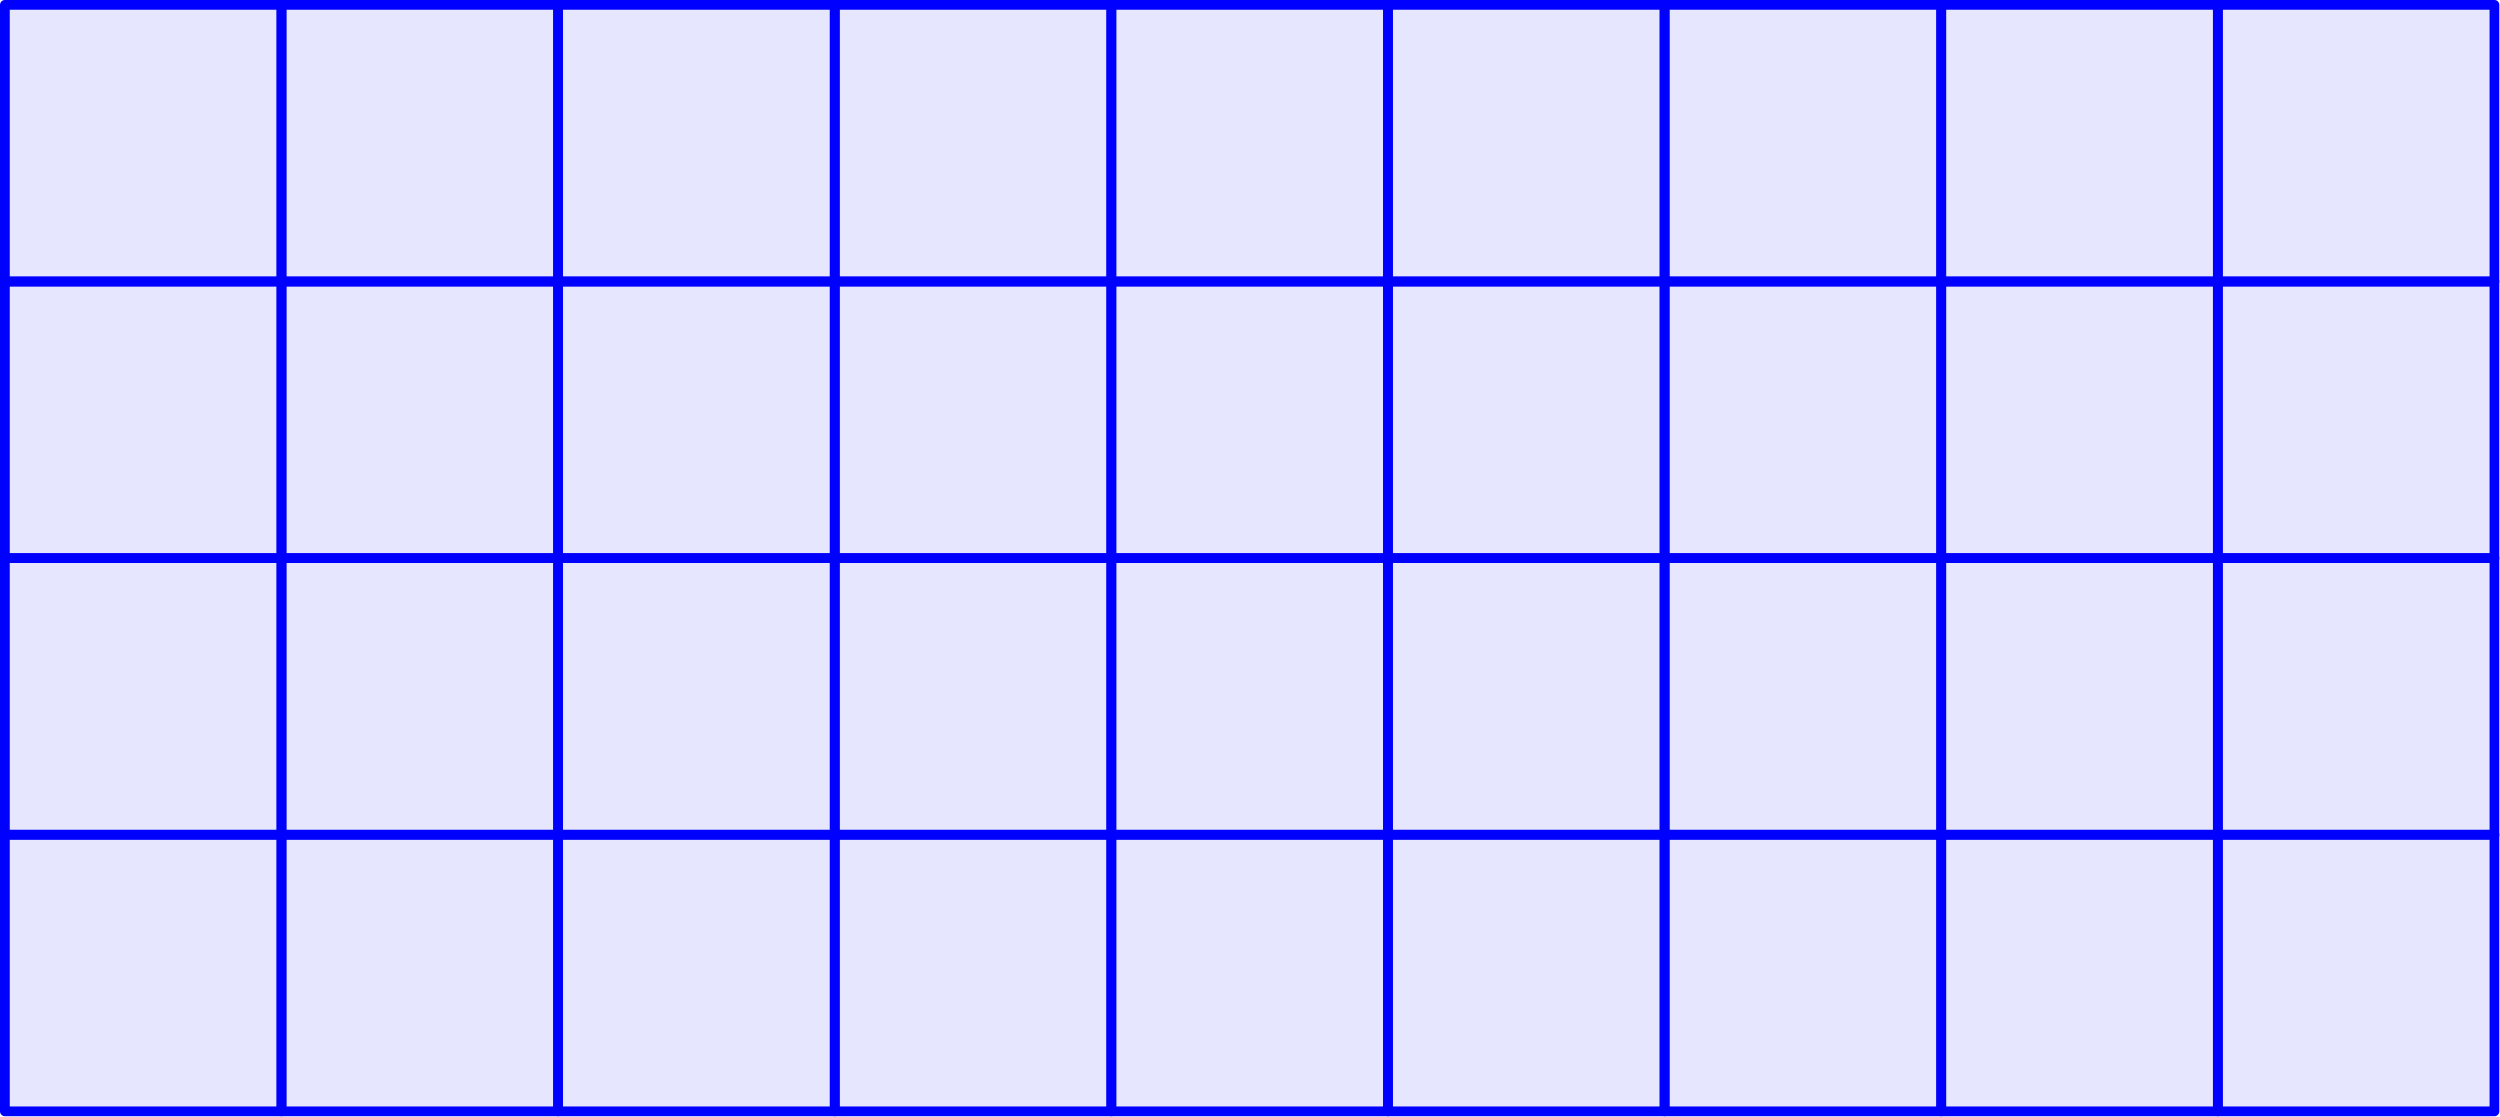 <?xml version='1.0' encoding='UTF-8'?>
<!-- This file was generated by dvisvgm 3.2.1 -->
<svg version='1.1' xmlns='http://www.w3.org/2000/svg' xmlns:xlink='http://www.w3.org/1999/xlink' width='128.059pt' height='57.193pt' viewBox='56.659 110.801 128.059 57.193'>
<g id='page1'>
<g transform='translate(56.659 110.801)scale(.996)'>
<path d='M.251 57.156H14.477V42.93H.251V57.156Z' fill='#0000ff' opacity='0.1'/>
</g>
<g transform='translate(56.659 110.801)scale(.996)'>
<path d='M.251 57.156H14.477V42.93H.251V57.156Z' fill='none' stroke='#0000ff' stroke-linecap='round' stroke-linejoin='round' stroke-miterlimit='10.037' stroke-width='0.502'/>
</g>
<g transform='translate(56.659 110.801)scale(.996)'>
<path d='M.251 42.93H14.477V28.704H.251V42.93Z' fill='#0000ff' opacity='0.1'/>
</g>
<g transform='translate(56.659 110.801)scale(.996)'>
<path d='M.251 42.93H14.477V28.704H.251V42.93Z' fill='none' stroke='#0000ff' stroke-linecap='round' stroke-linejoin='round' stroke-miterlimit='10.037' stroke-width='0.502'/>
</g>
<g transform='translate(56.659 110.801)scale(.996)'>
<path d='M.251 28.704H14.477V14.477H.251V28.704Z' fill='#0000ff' opacity='0.1'/>
</g>
<g transform='translate(56.659 110.801)scale(.996)'>
<path d='M.251 28.704H14.477V14.477H.251V28.704Z' fill='none' stroke='#0000ff' stroke-linecap='round' stroke-linejoin='round' stroke-miterlimit='10.037' stroke-width='0.502'/>
</g>
<g transform='translate(56.659 110.801)scale(.996)'>
<path d='M.251 14.477H14.477V.251H.251V14.477Z' fill='#0000ff' opacity='0.1'/>
</g>
<g transform='translate(56.659 110.801)scale(.996)'>
<path d='M.251 14.477H14.477V.251H.251V14.477Z' fill='none' stroke='#0000ff' stroke-linecap='round' stroke-linejoin='round' stroke-miterlimit='10.037' stroke-width='0.502'/>
</g>
<g transform='translate(56.659 110.801)scale(.996)'>
<path d='M14.477 57.156H28.704V42.93H14.477V57.156Z' fill='#0000ff' opacity='0.1'/>
</g>
<g transform='translate(56.659 110.801)scale(.996)'>
<path d='M14.477 57.156H28.704V42.93H14.477V57.156Z' fill='none' stroke='#0000ff' stroke-linecap='round' stroke-linejoin='round' stroke-miterlimit='10.037' stroke-width='0.502'/>
</g>
<g transform='translate(56.659 110.801)scale(.996)'>
<path d='M14.477 42.93H28.704V28.704H14.477V42.93Z' fill='#0000ff' opacity='0.1'/>
</g>
<g transform='translate(56.659 110.801)scale(.996)'>
<path d='M14.477 42.93H28.704V28.704H14.477V42.93Z' fill='none' stroke='#0000ff' stroke-linecap='round' stroke-linejoin='round' stroke-miterlimit='10.037' stroke-width='0.502'/>
</g>
<g transform='translate(56.659 110.801)scale(.996)'>
<path d='M14.477 28.704H28.704V14.477H14.477V28.704Z' fill='#0000ff' opacity='0.1'/>
</g>
<g transform='translate(56.659 110.801)scale(.996)'>
<path d='M14.477 28.704H28.704V14.477H14.477V28.704Z' fill='none' stroke='#0000ff' stroke-linecap='round' stroke-linejoin='round' stroke-miterlimit='10.037' stroke-width='0.502'/>
</g>
<g transform='translate(56.659 110.801)scale(.996)'>
<path d='M14.477 14.477H28.704V.251H14.477V14.477Z' fill='#0000ff' opacity='0.1'/>
</g>
<g transform='translate(56.659 110.801)scale(.996)'>
<path d='M14.477 14.477H28.704V.251H14.477V14.477Z' fill='none' stroke='#0000ff' stroke-linecap='round' stroke-linejoin='round' stroke-miterlimit='10.037' stroke-width='0.502'/>
</g>
<g transform='translate(56.659 110.801)scale(.996)'>
<path d='M28.704 57.156H42.93V42.93H28.704V57.156Z' fill='#0000ff' opacity='0.1'/>
</g>
<g transform='translate(56.659 110.801)scale(.996)'>
<path d='M28.704 57.156H42.93V42.93H28.704V57.156Z' fill='none' stroke='#0000ff' stroke-linecap='round' stroke-linejoin='round' stroke-miterlimit='10.037' stroke-width='0.502'/>
</g>
<g transform='translate(56.659 110.801)scale(.996)'>
<path d='M28.704 42.93H42.93V28.704H28.704V42.93Z' fill='#0000ff' opacity='0.1'/>
</g>
<g transform='translate(56.659 110.801)scale(.996)'>
<path d='M28.704 42.93H42.93V28.704H28.704V42.93Z' fill='none' stroke='#0000ff' stroke-linecap='round' stroke-linejoin='round' stroke-miterlimit='10.037' stroke-width='0.502'/>
</g>
<g transform='translate(56.659 110.801)scale(.996)'>
<path d='M28.704 28.704H42.93V14.477H28.704V28.704Z' fill='#0000ff' opacity='0.1'/>
</g>
<g transform='translate(56.659 110.801)scale(.996)'>
<path d='M28.704 28.704H42.93V14.477H28.704V28.704Z' fill='none' stroke='#0000ff' stroke-linecap='round' stroke-linejoin='round' stroke-miterlimit='10.037' stroke-width='0.502'/>
</g>
<g transform='translate(56.659 110.801)scale(.996)'>
<path d='M28.704 14.477H42.93V.251H28.704V14.477Z' fill='#0000ff' opacity='0.1'/>
</g>
<g transform='translate(56.659 110.801)scale(.996)'>
<path d='M28.704 14.477H42.93V.251H28.704V14.477Z' fill='none' stroke='#0000ff' stroke-linecap='round' stroke-linejoin='round' stroke-miterlimit='10.037' stroke-width='0.502'/>
</g>
<g transform='translate(56.659 110.801)scale(.996)'>
<path d='M42.93 57.156H57.156V42.93H42.93V57.156Z' fill='#0000ff' opacity='0.1'/>
</g>
<g transform='translate(56.659 110.801)scale(.996)'>
<path d='M42.93 57.156H57.156V42.93H42.93V57.156Z' fill='none' stroke='#0000ff' stroke-linecap='round' stroke-linejoin='round' stroke-miterlimit='10.037' stroke-width='0.502'/>
</g>
<g transform='translate(56.659 110.801)scale(.996)'>
<path d='M42.93 42.93H57.156V28.704H42.93V42.93Z' fill='#0000ff' opacity='0.1'/>
</g>
<g transform='translate(56.659 110.801)scale(.996)'>
<path d='M42.93 42.93H57.156V28.704H42.93V42.93Z' fill='none' stroke='#0000ff' stroke-linecap='round' stroke-linejoin='round' stroke-miterlimit='10.037' stroke-width='0.502'/>
</g>
<g transform='translate(56.659 110.801)scale(.996)'>
<path d='M42.93 28.704H57.156V14.477H42.93V28.704Z' fill='#0000ff' opacity='0.1'/>
</g>
<g transform='translate(56.659 110.801)scale(.996)'>
<path d='M42.93 28.704H57.156V14.477H42.93V28.704Z' fill='none' stroke='#0000ff' stroke-linecap='round' stroke-linejoin='round' stroke-miterlimit='10.037' stroke-width='0.502'/>
</g>
<g transform='translate(56.659 110.801)scale(.996)'>
<path d='M42.93 14.477H57.156V.251H42.93V14.477Z' fill='#0000ff' opacity='0.1'/>
</g>
<g transform='translate(56.659 110.801)scale(.996)'>
<path d='M42.93 14.477H57.156V.251H42.93V14.477Z' fill='none' stroke='#0000ff' stroke-linecap='round' stroke-linejoin='round' stroke-miterlimit='10.037' stroke-width='0.502'/>
</g>
<g transform='translate(56.659 110.801)scale(.996)'>
<path d='M57.156 57.156H71.383V42.93H57.156V57.156Z' fill='#0000ff' opacity='0.1'/>
</g>
<g transform='translate(56.659 110.801)scale(.996)'>
<path d='M57.156 57.156H71.383V42.93H57.156V57.156Z' fill='none' stroke='#0000ff' stroke-linecap='round' stroke-linejoin='round' stroke-miterlimit='10.037' stroke-width='0.502'/>
</g>
<g transform='translate(56.659 110.801)scale(.996)'>
<path d='M57.156 42.93H71.383V28.704H57.156V42.93Z' fill='#0000ff' opacity='0.1'/>
</g>
<g transform='translate(56.659 110.801)scale(.996)'>
<path d='M57.156 42.93H71.383V28.704H57.156V42.93Z' fill='none' stroke='#0000ff' stroke-linecap='round' stroke-linejoin='round' stroke-miterlimit='10.037' stroke-width='0.502'/>
</g>
<g transform='translate(56.659 110.801)scale(.996)'>
<path d='M57.156 28.704H71.383V14.477H57.156V28.704Z' fill='#0000ff' opacity='0.1'/>
</g>
<g transform='translate(56.659 110.801)scale(.996)'>
<path d='M57.156 28.704H71.383V14.477H57.156V28.704Z' fill='none' stroke='#0000ff' stroke-linecap='round' stroke-linejoin='round' stroke-miterlimit='10.037' stroke-width='0.502'/>
</g>
<g transform='translate(56.659 110.801)scale(.996)'>
<path d='M57.156 14.477H71.383V.251H57.156V14.477Z' fill='#0000ff' opacity='0.1'/>
</g>
<g transform='translate(56.659 110.801)scale(.996)'>
<path d='M57.156 14.477H71.383V.251H57.156V14.477Z' fill='none' stroke='#0000ff' stroke-linecap='round' stroke-linejoin='round' stroke-miterlimit='10.037' stroke-width='0.502'/>
</g>
<g transform='translate(56.659 110.801)scale(.996)'>
<path d='M71.383 57.156H85.609V42.93H71.383V57.156Z' fill='#0000ff' opacity='0.1'/>
</g>
<g transform='translate(56.659 110.801)scale(.996)'>
<path d='M71.383 57.156H85.609V42.93H71.383V57.156Z' fill='none' stroke='#0000ff' stroke-linecap='round' stroke-linejoin='round' stroke-miterlimit='10.037' stroke-width='0.502'/>
</g>
<g transform='translate(56.659 110.801)scale(.996)'>
<path d='M71.383 42.93H85.609V28.704H71.383V42.93Z' fill='#0000ff' opacity='0.1'/>
</g>
<g transform='translate(56.659 110.801)scale(.996)'>
<path d='M71.383 42.93H85.609V28.704H71.383V42.93Z' fill='none' stroke='#0000ff' stroke-linecap='round' stroke-linejoin='round' stroke-miterlimit='10.037' stroke-width='0.502'/>
</g>
<g transform='translate(56.659 110.801)scale(.996)'>
<path d='M71.383 28.704H85.609V14.477H71.383V28.704Z' fill='#0000ff' opacity='0.1'/>
</g>
<g transform='translate(56.659 110.801)scale(.996)'>
<path d='M71.383 28.704H85.609V14.477H71.383V28.704Z' fill='none' stroke='#0000ff' stroke-linecap='round' stroke-linejoin='round' stroke-miterlimit='10.037' stroke-width='0.502'/>
</g>
<g transform='translate(56.659 110.801)scale(.996)'>
<path d='M71.383 14.477H85.609V.251H71.383V14.477Z' fill='#0000ff' opacity='0.1'/>
</g>
<g transform='translate(56.659 110.801)scale(.996)'>
<path d='M71.383 14.477H85.609V.251H71.383V14.477Z' fill='none' stroke='#0000ff' stroke-linecap='round' stroke-linejoin='round' stroke-miterlimit='10.037' stroke-width='0.502'/>
</g>
<g transform='translate(56.659 110.801)scale(.996)'>
<path d='M85.609 57.156H99.836V42.93H85.609V57.156Z' fill='#0000ff' opacity='0.1'/>
</g>
<g transform='translate(56.659 110.801)scale(.996)'>
<path d='M85.609 57.156H99.836V42.93H85.609V57.156Z' fill='none' stroke='#0000ff' stroke-linecap='round' stroke-linejoin='round' stroke-miterlimit='10.037' stroke-width='0.502'/>
</g>
<g transform='translate(56.659 110.801)scale(.996)'>
<path d='M85.609 42.93H99.836V28.704H85.609V42.93Z' fill='#0000ff' opacity='0.1'/>
</g>
<g transform='translate(56.659 110.801)scale(.996)'>
<path d='M85.609 42.93H99.836V28.704H85.609V42.93Z' fill='none' stroke='#0000ff' stroke-linecap='round' stroke-linejoin='round' stroke-miterlimit='10.037' stroke-width='0.502'/>
</g>
<g transform='translate(56.659 110.801)scale(.996)'>
<path d='M85.609 28.704H99.836V14.477H85.609V28.704Z' fill='#0000ff' opacity='0.1'/>
</g>
<g transform='translate(56.659 110.801)scale(.996)'>
<path d='M85.609 28.704H99.836V14.477H85.609V28.704Z' fill='none' stroke='#0000ff' stroke-linecap='round' stroke-linejoin='round' stroke-miterlimit='10.037' stroke-width='0.502'/>
</g>
<g transform='translate(56.659 110.801)scale(.996)'>
<path d='M85.609 14.477H99.836V.251H85.609V14.477Z' fill='#0000ff' opacity='0.1'/>
</g>
<g transform='translate(56.659 110.801)scale(.996)'>
<path d='M85.609 14.477H99.836V.251H85.609V14.477Z' fill='none' stroke='#0000ff' stroke-linecap='round' stroke-linejoin='round' stroke-miterlimit='10.037' stroke-width='0.502'/>
</g>
<g transform='translate(56.659 110.801)scale(.996)'>
<path d='M99.836 57.156H114.062V42.93H99.836V57.156Z' fill='#0000ff' opacity='0.1'/>
</g>
<g transform='translate(56.659 110.801)scale(.996)'>
<path d='M99.836 57.156H114.062V42.93H99.836V57.156Z' fill='none' stroke='#0000ff' stroke-linecap='round' stroke-linejoin='round' stroke-miterlimit='10.037' stroke-width='0.502'/>
</g>
<g transform='translate(56.659 110.801)scale(.996)'>
<path d='M99.836 42.93H114.062V28.704H99.836V42.93Z' fill='#0000ff' opacity='0.1'/>
</g>
<g transform='translate(56.659 110.801)scale(.996)'>
<path d='M99.836 42.93H114.062V28.704H99.836V42.93Z' fill='none' stroke='#0000ff' stroke-linecap='round' stroke-linejoin='round' stroke-miterlimit='10.037' stroke-width='0.502'/>
</g>
<g transform='translate(56.659 110.801)scale(.996)'>
<path d='M99.836 28.704H114.062V14.477H99.836V28.704Z' fill='#0000ff' opacity='0.1'/>
</g>
<g transform='translate(56.659 110.801)scale(.996)'>
<path d='M99.836 28.704H114.062V14.477H99.836V28.704Z' fill='none' stroke='#0000ff' stroke-linecap='round' stroke-linejoin='round' stroke-miterlimit='10.037' stroke-width='0.502'/>
</g>
<g transform='translate(56.659 110.801)scale(.996)'>
<path d='M99.836 14.477H114.062V.251H99.836V14.477Z' fill='#0000ff' opacity='0.1'/>
</g>
<g transform='translate(56.659 110.801)scale(.996)'>
<path d='M99.836 14.477H114.062V.251H99.836V14.477Z' fill='none' stroke='#0000ff' stroke-linecap='round' stroke-linejoin='round' stroke-miterlimit='10.037' stroke-width='0.502'/>
</g>
<g transform='translate(56.659 110.801)scale(.996)'>
<path d='M114.062 57.156H128.288V42.93H114.062V57.156Z' fill='#0000ff' opacity='0.1'/>
</g>
<g transform='translate(56.659 110.801)scale(.996)'>
<path d='M114.062 57.156H128.288V42.93H114.062V57.156Z' fill='none' stroke='#0000ff' stroke-linecap='round' stroke-linejoin='round' stroke-miterlimit='10.037' stroke-width='0.502'/>
</g>
<g transform='translate(56.659 110.801)scale(.996)'>
<path d='M114.062 42.93H128.288V28.704H114.062V42.93Z' fill='#0000ff' opacity='0.1'/>
</g>
<g transform='translate(56.659 110.801)scale(.996)'>
<path d='M114.062 42.93H128.288V28.704H114.062V42.93Z' fill='none' stroke='#0000ff' stroke-linecap='round' stroke-linejoin='round' stroke-miterlimit='10.037' stroke-width='0.502'/>
</g>
<g transform='translate(56.659 110.801)scale(.996)'>
<path d='M114.062 28.704H128.288V14.477H114.062V28.704Z' fill='#0000ff' opacity='0.1'/>
</g>
<g transform='translate(56.659 110.801)scale(.996)'>
<path d='M114.062 28.704H128.288V14.477H114.062V28.704Z' fill='none' stroke='#0000ff' stroke-linecap='round' stroke-linejoin='round' stroke-miterlimit='10.037' stroke-width='0.502'/>
</g>
<g transform='translate(56.659 110.801)scale(.996)'>
<path d='M114.062 14.477H128.288V.251H114.062V14.477Z' fill='#0000ff' opacity='0.1'/>
</g>
<g transform='translate(56.659 110.801)scale(.996)'>
<path d='M114.062 14.477H128.288V.251H114.062V14.477Z' fill='none' stroke='#0000ff' stroke-linecap='round' stroke-linejoin='round' stroke-miterlimit='10.037' stroke-width='0.502'/>
</g>
</g>
</svg>
